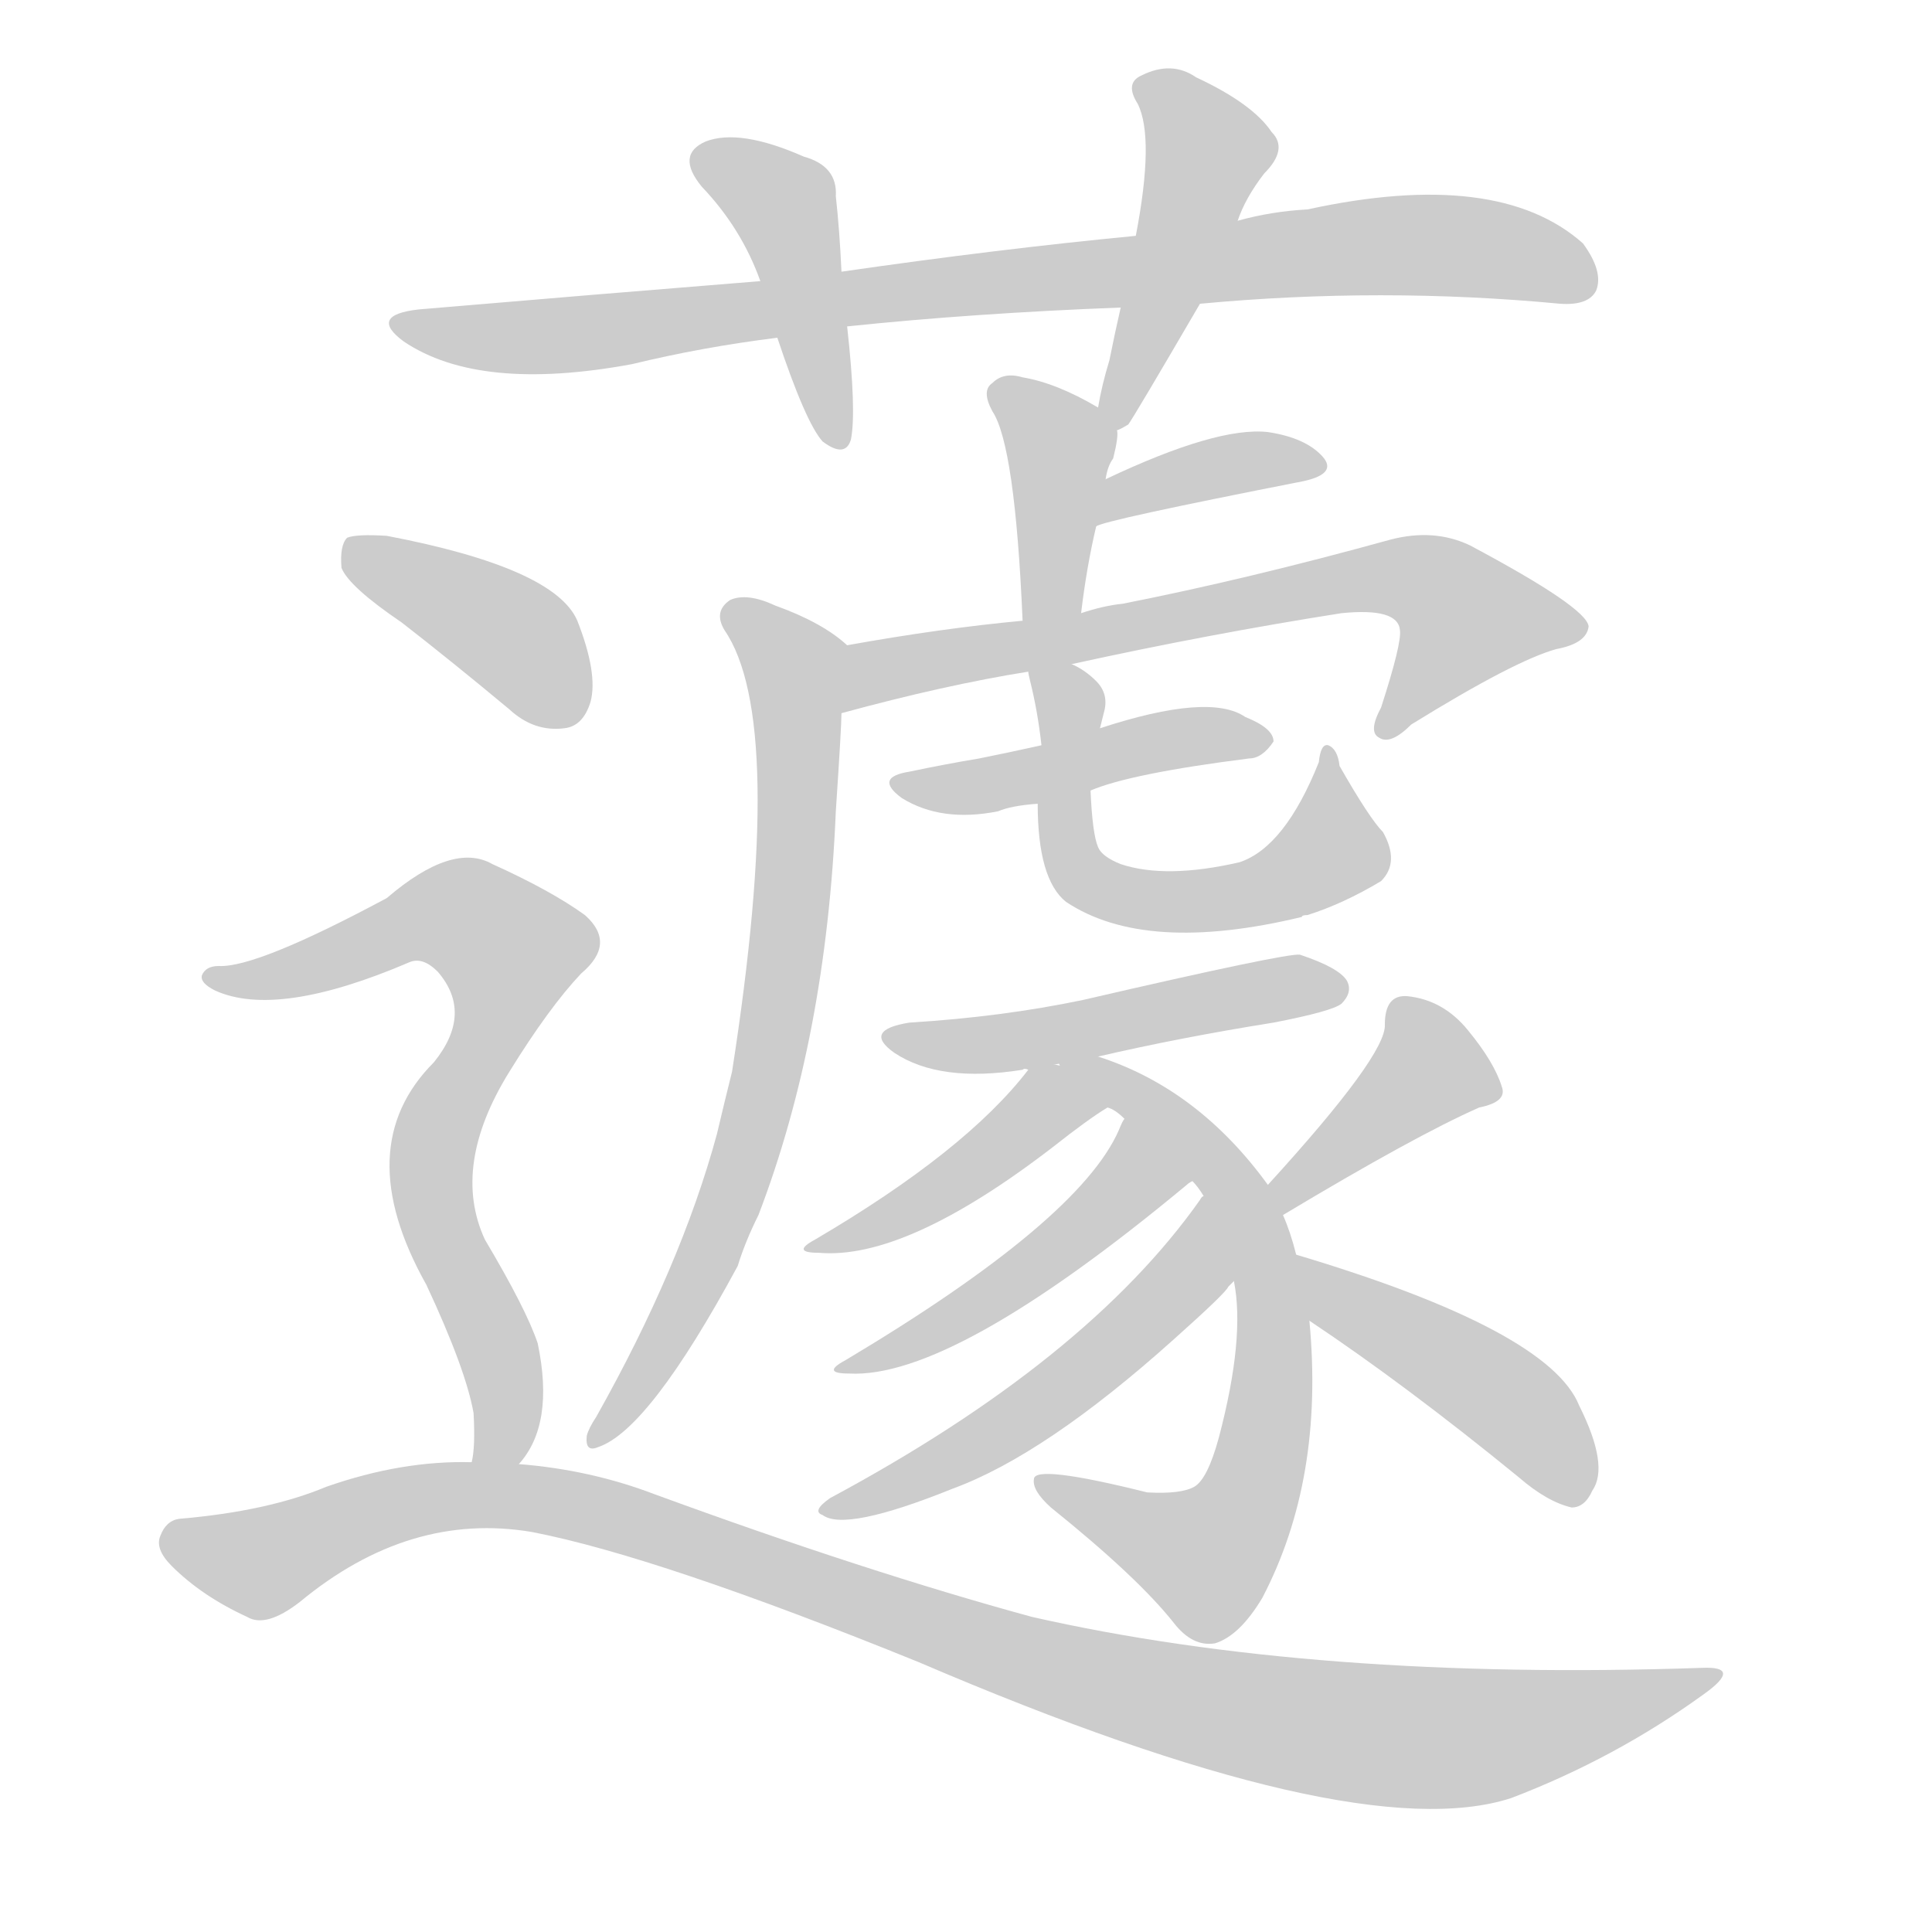 <!--
AnimCJK 2016-2018 Copyright Francois Mizessyn - https://github.com/parsimonhi/animCJK
Derived from:
    MakeMeAHanzi project - https://github.com/skishore/makemeahanzi
    Arphic PL KaitiM GB - https://apps.ubuntu.com/cat/applications/precise/fonts-arphic-gkai00mp/
    Arphic PL UKai - https://apps.ubuntu.com/cat/applications/fonts-arphic-ukai/
You can redistribute and/or modify this file under the terms of the Arphic Public License
as published by Arphic Technology Co., Ltd.
You should have received a copy of this license (the directory "APL") along with this file;
if not, see http://ftp.gnu.org/non-gnu/chinese-fonts-truetype/LICENSE.
-->
<svg id="z34343" class="acjk" version="1.1" viewBox="0 0 1024 1024" xmlns="http://www.w3.org/2000/svg" xmlns:xlink="http://www.w3.org/1999/xlink">
<style>
<![CDATA[
@keyframes z34343k {
	from {
		stroke:#ccc;
		stroke-dashoffset:3334;
	}
	1% {
		stroke:#c00;
		stroke-dashoffset:3334;
	}
	75% {
		stroke:#c00;
		stroke-dashoffset:0;
	}
	to {
		stroke:#000;
	}
}
#z34343 path[clip-path] {
	animation:z34343k 1s linear both;
	stroke-dasharray:3334;
	stroke-width:128;
	stroke-linecap:round;
	fill:none;
}
#z34343 path[clip-path="url(#z34343c1)"] {animation-delay:1s;}
#z34343 path[clip-path="url(#z34343c2)"] {animation-delay:2s;}
#z34343 path[clip-path="url(#z34343c3)"] {animation-delay:3s;}
#z34343 path[clip-path="url(#z34343c4)"] {animation-delay:4s;}
#z34343 path[clip-path="url(#z34343c5)"] {animation-delay:5s;}
#z34343 path[clip-path="url(#z34343c6)"] {animation-delay:6s;}
#z34343 path[clip-path="url(#z34343c7)"] {animation-delay:7s;}
#z34343 path[clip-path="url(#z34343c8)"] {animation-delay:8s;}
#z34343 path[clip-path="url(#z34343c9)"] {animation-delay:9s;}
#z34343 path[clip-path="url(#z34343c10)"] {animation-delay:10s;}
#z34343 path[clip-path="url(#z34343c11)"] {animation-delay:11s;}
#z34343 path[clip-path="url(#z34343c12)"] {animation-delay:12s;}
#z34343 path[clip-path="url(#z34343c13)"] {animation-delay:13s;}
#z34343 path[clip-path="url(#z34343c14)"] {animation-delay:14s;}
#z34343 path[clip-path="url(#z34343c15)"] {animation-delay:15s;}
#z34343 path[clip-path="url(#z34343c16)"] {animation-delay:16s;}
#z34343 path[clip-path="url(#z34343c17)"] {animation-delay:17s;}
#z34343 path[clip-path="url(#z34343c18)"] {animation-delay:18s;}
#z34343 path[clip-path="url(#z34343c19)"] {animation-delay:19s;}
#z34343 path {fill:#ccc;}
]]>
</style>
<path id="z34343d1" d="M636 161Q732 152 827 161Q842 162 846 154Q850 144 839 129Q794 89 693 111Q674 112 656 117C620 122 620 122 602 125Q529 132 446 144C417 147 417 147 403 149Q316 156 222 164Q195 167 214 181Q254 208 335 193Q372 184 412 179C437 175 437 175 449 173Q516 166 594 163C622 162 622 162 636 161 Z"/>
<path id="z34343d2" d="M446 144Q445 122 443 104Q444 88 426 83Q392 68 374 75Q358 82 372 99Q393 121 403 149C409 169 409 169 412 179Q427 224 436 234Q448 243 451 233Q454 218 449 173C447 154 447 154 446 144 Z"/>
<path id="z34343d3" d="M656 117Q660 105 670 92Q683 79 674 70Q664 55 634 41Q621 32 605 40Q596 44 603 55Q612 73 602 125C597 150 597 150 594 163Q591 176 588 191Q584 204 582 216C581 221 587 230 592 228Q593 228 598 225Q601 221 636 161C649 132 649 132 656 117 Z"/>
<path id="z34343d4" d="M582 216Q560 203 542 200Q532 197 526 203Q520 207 526 218Q538 236 542 329C542 339 571 335 573 325Q576 300 581 279C584 262 584 262 586 254Q587 247 590 243Q593 231 592 228C592 223 587 218 582 216 Z"/>
<path id="z34343d5" d="M581 279Q584 276 691 255Q709 251 701 242Q692 232 672 229Q645 226 586 254C579 258 573 282 581 279 Z"/>
<path id="z34343d6" d="M542 329Q499 333 449 342C437 344 435 382 446 378Q501 363 545 356C560 353 560 353 568 352Q641 336 711 325Q741 322 742 334Q743 341 732 375Q725 388 731 391Q737 395 748 384Q803 350 825 344Q841 341 842 332Q841 322 779 289Q760 280 737 286Q661 307 595 320Q585 321 573 325C552 328 552 328 542 329 Z"/>
<path id="z34343d7" d="M449 342Q436 330 411 321Q396 314 387 318Q378 324 384 334Q417 382 388 568Q384 584 380 601Q361 671 316 751Q312 757 311 761Q310 770 317 767Q344 758 391 671Q395 658 402 644Q438 550 443 430Q446 385 446 378C446 366 459 349 449 342 Z"/>
<path id="z34343d8" d="M552 395Q534 399 519 402Q501 405 482 409Q463 412 478 423Q499 436 529 430Q536 427 550 426C569 421 569 421 578 419Q599 410 662 402Q669 402 675 393Q675 386 660 380Q641 367 583 386C562 392 562 392 552 395 Z"/>
<path id="z34343d9" d="M545 356Q545 357 546 361Q550 377 552 395C551 416 551 416 550 426Q550 466 565 478Q607 506 690 486Q690 485 693 485Q712 479 732 467Q742 457 733 441Q726 434 710 406Q709 397 704 395Q700 394 699 404Q681 449 657 457Q618 466 594 458Q584 454 582 449Q579 442 578 419C581 397 581 397 583 386Q584 382 585 378Q588 368 581 361Q575 355 568 352C561 348 543 348 545 356 Z"/>
<path id="z34343d10" d="M582 560Q625 550 675 542Q706 536 711 532Q717 526 714 520Q710 513 689 506Q682 505 574 530Q531 539 482 542Q457 546 474 558Q498 574 542 567Q543 566 545 567C570 562 570 562 582 560 Z"/>
<path id="z34343d11" d="M545 567Q512 610 432 657Q419 664 434 664Q480 668 558 608Q577 593 587 587C600 579 554 555 545 567 Z"/>
<path id="z34343d12" d="M687 665Q684 653 680 644C675 633 675 633 672 628Q635 577 582 560C549 549 557 569 587 587Q591 588 596 593C620 615 620 615 632 626Q635 629 638 634C649 664 649 664 654 679Q660 709 646 762Q640 784 633 788Q626 792 608 791Q548 776 548 784Q547 790 557 799Q603 836 622 860Q632 873 644 871Q657 867 669 847Q702 784 694 700C689 677 689 677 687 665 Z"/>
<path id="z34343d13" d="M596 593Q595 594 593 599Q572 647 448 721Q435 728 450 728Q505 731 629 628Q630 627 632 626C645 616 603 578 596 593 Z"/>
<path id="z34343d14" d="M638 634Q637 634 636 636Q576 721 440 794Q430 801 436 803Q448 812 505 789Q554 771 622 710Q650 685 651 682Q652 681 654 679C664 667 648 621 638 634 Z"/>
<path id="z34343d15" d="M680 644Q750 602 784 587Q799 584 796 576Q792 563 778 546Q765 530 746 528Q734 527 734 543Q735 559 672 628C668 632 675 648 680 644 Z"/>
<path id="z34343d16" d="M694 700Q745 734 805 783Q820 796 833 799Q840 799 844 790Q853 777 837 745Q821 705 687 665C676 661 684 693 694 700 Z"/>
<path id="z34343d17" d="M213 330Q240 351 270 376Q283 388 299 386Q309 385 313 372Q317 357 306 329Q294 301 205 284Q189 283 184 285Q180 289 181 301Q185 311 213 330 Z"/>
<path id="z34343d18" d="M275 776Q294 755 285 712Q279 694 257 657Q239 618 270 568Q291 534 308 516Q327 500 310 485Q292 472 261 458Q240 446 205 476Q136 513 116 512Q109 512 107 517Q106 521 114 525Q147 540 217 510Q224 507 232 515Q251 537 230 563Q185 608 226 681Q247 726 251 749Q252 767 250 775C249 783 270 783 275 776 Z"/>
<path id="z34343d19" d="M250 775Q213 774 173 788Q142 801 95 805Q88 806 85 814Q82 821 91 830Q107 846 131 857Q141 863 159 849Q217 801 282 812Q349 825 487 881Q718 980 801 953Q856 932 903 898Q924 883 902 884Q697 891 547 857Q459 833 347 792Q313 779 275 776C258 775 258 775 250 775 Z"/>
<defs>
	<clipPath id="z34343c1"><use xlink:href="#z34343d1"/></clipPath>
	<clipPath id="z34343c2"><use xlink:href="#z34343d2"/></clipPath>
	<clipPath id="z34343c3"><use xlink:href="#z34343d3"/></clipPath>
	<clipPath id="z34343c4"><use xlink:href="#z34343d4"/></clipPath>
	<clipPath id="z34343c5"><use xlink:href="#z34343d5"/></clipPath>
	<clipPath id="z34343c6"><use xlink:href="#z34343d6"/></clipPath>
	<clipPath id="z34343c7"><use xlink:href="#z34343d7"/></clipPath>
	<clipPath id="z34343c8"><use xlink:href="#z34343d8"/></clipPath>
	<clipPath id="z34343c9"><use xlink:href="#z34343d9"/></clipPath>
	<clipPath id="z34343c10"><use xlink:href="#z34343d10"/></clipPath>
	<clipPath id="z34343c11"><use xlink:href="#z34343d11"/></clipPath>
	<clipPath id="z34343c12"><use xlink:href="#z34343d12"/></clipPath>
	<clipPath id="z34343c13"><use xlink:href="#z34343d13"/></clipPath>
	<clipPath id="z34343c14"><use xlink:href="#z34343d14"/></clipPath>
	<clipPath id="z34343c15"><use xlink:href="#z34343d15"/></clipPath>
	<clipPath id="z34343c16"><use xlink:href="#z34343d16"/></clipPath>
	<clipPath id="z34343c17"><use xlink:href="#z34343d17"/></clipPath>
	<clipPath id="z34343c18"><use xlink:href="#z34343d18"/></clipPath>
	<clipPath id="z34343c19"><use xlink:href="#z34343d19"/></clipPath>
</defs>
<path pathLength="3333" clip-path="url(#z34343c1)" d="M213 171L717 131L842 144"/>
<path pathLength="3333" clip-path="url(#z34343c2)" d="M371 82L418 111L443 232"/>
<path pathLength="3333" clip-path="url(#z34343c3)" d="M606 44L641 80L594 221"/>
<path pathLength="3333" clip-path="url(#z34343c4)" d="M531 203L563 238L557 326"/>
<path pathLength="3333" clip-path="url(#z34343c5)" d="M590 269L695 245"/>
<path pathLength="3333" clip-path="url(#z34343c6)" d="M452 370L751 306L790 337L736 385"/>
<path pathLength="3333" clip-path="url(#z34343c7)" d="M390 324L422 353L412 536L378 660L317 761"/>
<path pathLength="3333" clip-path="url(#z34343c8)" d="M479 415L665 389"/>
<path pathLength="3333" clip-path="url(#z34343c9)" d="M565 356L566 450L596 475L686 465L711 444L705 404"/>
<path pathLength="3333" clip-path="url(#z34343c10)" d="M478 552L707 524"/>
<path pathLength="3333" clip-path="url(#z34343c11)" d="M575 587L437 660"/>
<path pathLength="3333" clip-path="url(#z34343c12)" d="M557 569L647 620L675 701L640 828L557 787"/>
<path pathLength="3333" clip-path="url(#z34343c13)" d="M621 622L451 723"/>
<path pathLength="3333" clip-path="url(#z34343c14)" d="M637 641L628 678L579 723L444 800"/>
<path pathLength="3333" clip-path="url(#z34343c15)" d="M788 577L744 567L681 636"/>
<path pathLength="3333" clip-path="url(#z34343c16)" d="M695 674L839 790"/>
<path pathLength="3333" clip-path="url(#z34343c17)" d="M189 295L309 374"/>
<path pathLength="3333" clip-path="url(#z34343c18)" d="M111 518L238 482L277 509L229 618L267 726L262 774"/>
<path pathLength="3333" clip-path="url(#z34343c19)" d="M89 816L138 829L274 793L724 919L905 889"/>
</svg>
